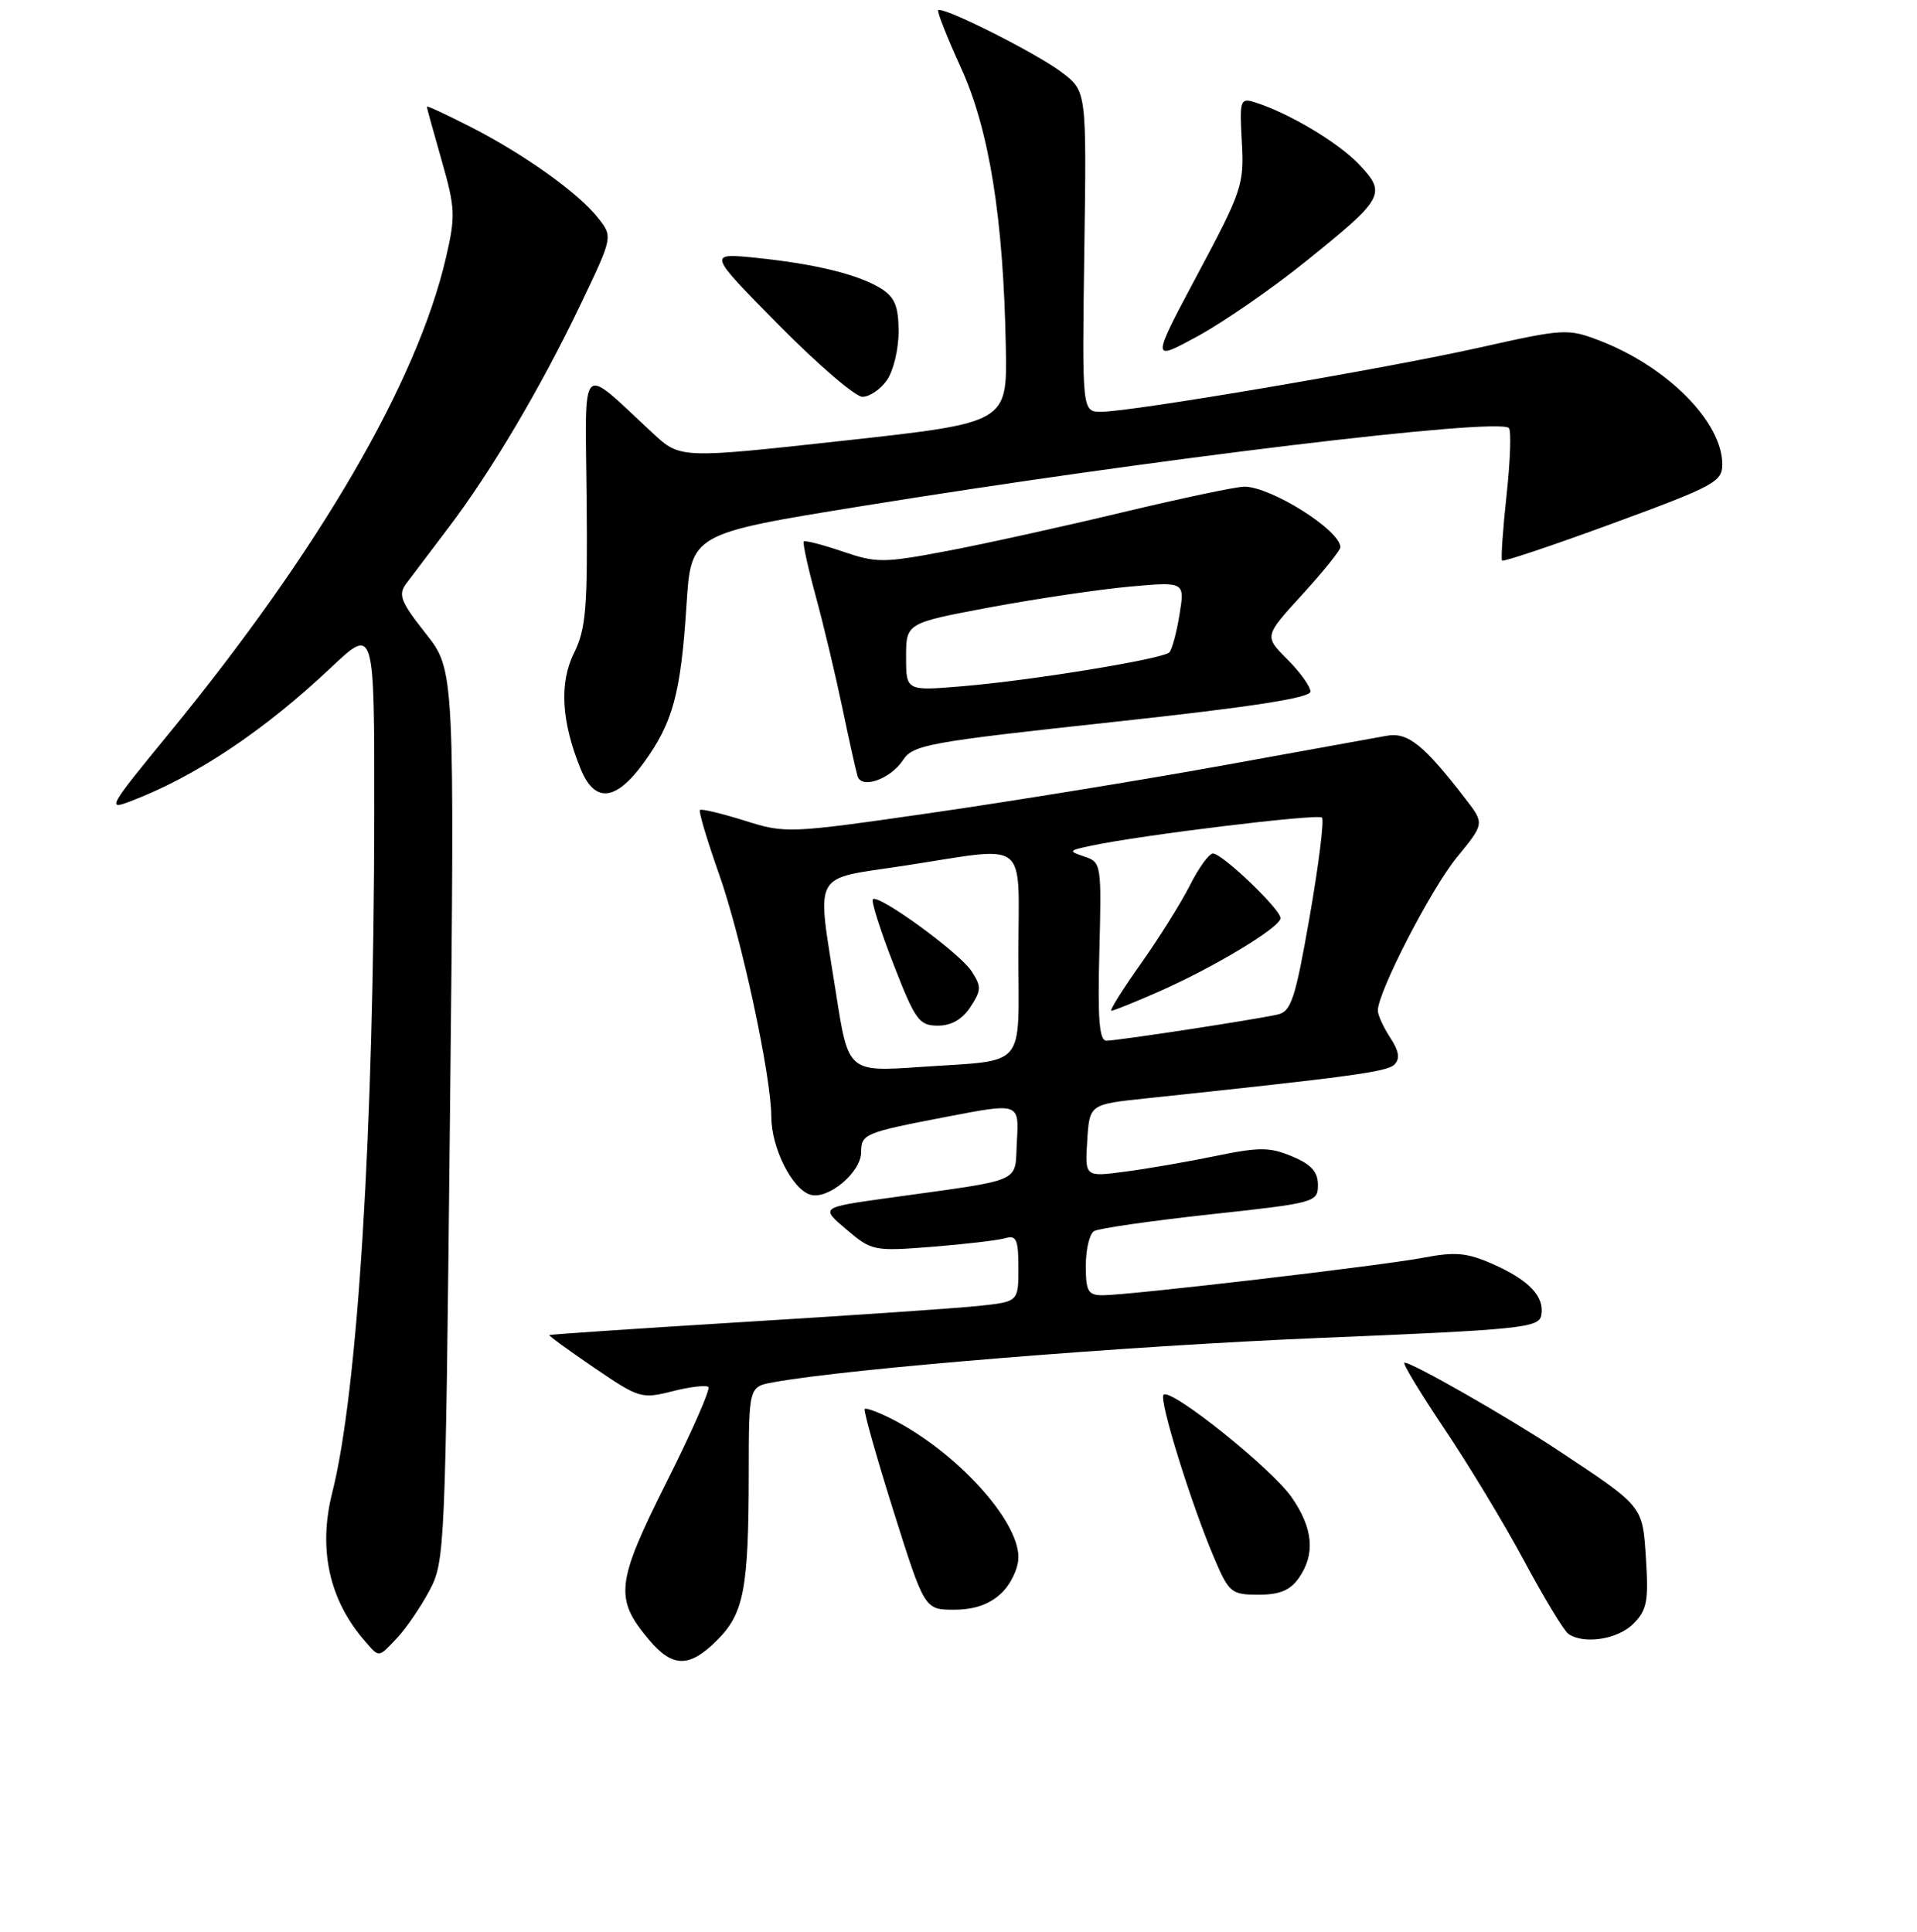 <?xml version="1.0" encoding="UTF-8" standalone="no"?>
<!DOCTYPE svg PUBLIC "-//W3C//DTD SVG 1.1//EN" "http://www.w3.org/Graphics/SVG/1.1/DTD/svg11.dtd" >
<svg xmlns="http://www.w3.org/2000/svg" xmlns:xlink="http://www.w3.org/1999/xlink" version="1.1" viewBox="0 0 256 258">
 <g >
 <path fill="currentColor"
d=" M 95.78 219.06 C 99.35 215.50 99.97 212.19 99.99 196.86 C 100.00 185.22 100.00 185.22 103.25 184.63 C 113.16 182.80 150.53 179.77 176.11 178.71 C 203.03 177.60 205.50 177.35 205.82 175.70 C 206.30 173.20 204.22 170.99 199.36 168.84 C 195.93 167.32 194.36 167.17 190.12 167.98 C 184.43 169.06 150.78 173.00 147.25 173.00 C 145.30 173.00 145.00 172.48 145.00 169.06 C 145.00 166.89 145.49 164.81 146.09 164.44 C 146.69 164.07 153.66 163.07 161.59 162.20 C 175.64 160.68 176.00 160.58 176.00 158.27 C 176.00 156.51 175.11 155.52 172.54 154.45 C 169.55 153.20 168.17 153.20 162.29 154.41 C 158.56 155.18 153.11 156.12 150.19 156.50 C 144.88 157.20 144.88 157.20 145.19 152.35 C 145.50 147.50 145.50 147.50 153.00 146.71 C 180.49 143.80 185.24 143.16 186.21 142.19 C 186.99 141.41 186.83 140.40 185.65 138.59 C 184.74 137.20 184.00 135.58 184.00 134.97 C 184.00 132.50 191.12 118.69 194.56 114.50 C 198.24 110.00 198.24 110.00 195.74 106.75 C 190.15 99.49 188.02 97.77 185.20 98.27 C 183.71 98.54 173.72 100.34 163.00 102.29 C 152.28 104.23 134.84 107.06 124.25 108.59 C 105.30 111.32 104.92 111.34 99.41 109.60 C 96.34 108.64 93.67 108.00 93.47 108.19 C 93.28 108.38 94.42 112.22 96.01 116.71 C 98.99 125.11 103.00 143.75 103.00 149.15 C 103.00 153.27 105.74 158.78 108.18 159.56 C 110.54 160.31 115.00 156.60 115.00 153.88 C 115.00 151.46 115.46 151.27 126.44 149.16 C 136.09 147.30 136.09 147.30 135.80 152.38 C 135.46 158.16 137.13 157.42 118.53 160.02 C 109.56 161.27 109.56 161.27 113.03 164.21 C 116.42 167.09 116.69 167.14 124.50 166.53 C 128.90 166.18 133.29 165.66 134.25 165.38 C 135.73 164.94 136.00 165.55 136.00 169.36 C 136.00 173.86 136.00 173.86 130.75 174.42 C 127.86 174.73 113.80 175.69 99.51 176.56 C 85.21 177.44 73.45 178.23 73.36 178.32 C 73.27 178.42 75.98 180.39 79.37 182.70 C 85.33 186.76 85.68 186.87 89.81 185.82 C 92.15 185.23 94.31 184.97 94.60 185.26 C 94.89 185.55 92.37 191.28 89.00 197.99 C 82.25 211.46 82.03 213.50 86.67 219.02 C 89.83 222.77 92.07 222.78 95.78 219.06 Z  M 53.05 218.75 C 54.22 217.51 56.14 214.70 57.32 212.50 C 59.42 208.58 59.48 207.32 60.09 149.00 C 60.72 89.50 60.72 89.50 56.84 84.60 C 53.52 80.40 53.14 79.44 54.23 77.97 C 54.93 77.03 57.47 73.67 59.87 70.51 C 65.57 63.02 72.26 51.70 77.58 40.56 C 81.85 31.62 81.85 31.62 79.85 29.09 C 77.24 25.77 69.94 20.56 62.75 16.90 C 59.59 15.29 57.00 14.09 57.00 14.24 C 57.00 14.39 57.89 17.62 58.98 21.43 C 60.80 27.79 60.85 28.85 59.55 34.43 C 55.69 51.05 42.63 73.49 22.54 98.00 C 14.48 107.83 14.26 108.23 17.41 107.03 C 26.09 103.73 35.25 97.62 44.25 89.12 C 50.00 83.70 50.00 83.70 49.98 108.60 C 49.94 150.93 47.78 185.90 44.37 199.36 C 42.45 206.94 43.97 213.76 48.78 219.25 C 50.68 221.43 50.50 221.45 53.05 218.75 Z  M 218.11 216.89 C 219.93 215.07 220.16 213.89 219.81 208.29 C 219.34 201.05 219.58 201.34 208.00 193.67 C 201.25 189.21 188.63 182.00 187.56 182.00 C 187.22 182.00 189.60 185.94 192.84 190.77 C 196.08 195.59 200.91 203.57 203.56 208.52 C 206.21 213.46 208.86 217.83 209.44 218.23 C 211.51 219.67 216.03 218.97 218.11 216.89 Z  M 133.69 212.83 C 134.99 211.60 136.00 209.48 136.00 207.98 C 136.00 203.01 127.70 193.93 119.16 189.56 C 117.32 188.62 115.66 188.01 115.47 188.19 C 115.29 188.38 117.01 194.49 119.30 201.77 C 123.47 215.00 123.47 215.00 127.42 215.00 C 130.10 215.00 132.12 214.30 133.69 212.83 Z  M 173.44 210.78 C 175.67 207.60 175.37 204.14 172.50 200.00 C 169.82 196.13 156.33 185.33 155.38 186.29 C 154.73 186.93 159.11 201.02 162.21 208.25 C 164.13 212.73 164.46 213.00 168.07 213.00 C 170.88 213.00 172.30 212.41 173.44 210.78 Z  M 85.98 101.86 C 89.86 96.52 90.91 92.63 91.67 80.89 C 92.28 71.29 92.28 71.29 114.89 67.63 C 153.92 61.31 200.07 55.74 201.50 57.17 C 201.83 57.50 201.69 61.53 201.19 66.13 C 200.69 70.74 200.42 74.66 200.59 74.87 C 200.76 75.07 207.45 72.82 215.45 69.88 C 228.92 64.93 230.00 64.35 230.00 62.02 C 229.99 56.34 222.61 48.93 213.53 45.46 C 209.37 43.87 208.78 43.91 197.68 46.40 C 185.00 49.24 151.12 55.00 147.06 55.00 C 144.50 55.00 144.50 55.00 144.80 33.59 C 145.11 12.18 145.11 12.18 141.80 9.67 C 138.44 7.11 125.87 0.79 125.29 1.37 C 125.12 1.55 126.49 5.02 128.35 9.10 C 132.12 17.39 134.01 29.21 134.32 46.48 C 134.50 56.46 134.50 56.46 112.68 58.86 C 90.85 61.26 90.85 61.26 87.18 57.86 C 77.24 48.66 78.16 47.74 78.34 66.66 C 78.48 81.23 78.25 84.00 76.66 87.21 C 74.66 91.22 74.97 96.44 77.56 102.75 C 79.44 107.31 82.26 107.01 85.98 101.86 Z  M 120.58 101.53 C 121.92 99.48 123.92 99.11 148.51 96.45 C 167.07 94.44 175.00 93.22 175.00 92.37 C 175.00 91.70 173.61 89.76 171.91 88.06 C 168.82 84.98 168.82 84.98 173.91 79.41 C 176.71 76.34 179.00 73.50 179.00 73.09 C 179.00 70.84 169.73 65.00 166.16 65.00 C 165.10 65.00 157.76 66.55 149.86 68.44 C 141.96 70.33 131.42 72.66 126.44 73.60 C 117.97 75.20 117.05 75.21 112.52 73.66 C 109.85 72.75 107.52 72.15 107.34 72.32 C 107.17 72.50 107.88 75.76 108.92 79.57 C 109.96 83.38 111.56 90.10 112.48 94.50 C 113.40 98.90 114.32 103.03 114.52 103.67 C 115.06 105.43 118.92 104.06 120.58 101.53 Z  M 118.44 50.78 C 119.30 49.56 120.00 46.64 120.00 44.30 C 120.00 40.98 119.50 39.73 117.75 38.60 C 114.78 36.70 108.98 35.26 101.00 34.44 C 94.50 33.78 94.50 33.78 103.98 43.39 C 109.19 48.67 114.23 53.00 115.17 53.00 C 116.12 53.00 117.59 52.00 118.44 50.78 Z  M 174.27 35.00 C 184.88 26.46 185.21 25.88 181.47 21.94 C 178.68 19.00 172.00 15.03 167.50 13.64 C 165.63 13.06 165.52 13.41 165.84 18.97 C 166.16 24.63 165.87 25.50 159.94 36.61 C 153.71 48.30 153.71 48.30 159.95 44.90 C 163.38 43.03 169.82 38.58 174.27 35.00 Z  M 111.64 132.65 C 109.05 116.01 108.22 117.55 120.75 115.63 C 137.69 113.04 136.00 111.74 136.00 127.43 C 136.00 143.00 137.29 141.52 122.89 142.51 C 113.28 143.17 113.28 143.17 111.64 132.65 Z  M 129.59 134.50 C 131.06 132.25 131.08 131.77 129.72 129.69 C 128.11 127.24 117.30 119.37 116.56 120.11 C 116.32 120.35 117.55 124.25 119.31 128.77 C 122.22 136.26 122.74 136.99 125.23 136.99 C 127.04 137.00 128.50 136.16 129.59 134.50 Z  M 146.81 127.09 C 147.11 115.40 147.07 115.16 144.81 114.41 C 142.63 113.68 142.68 113.60 145.71 112.96 C 152.34 111.54 175.99 108.66 176.54 109.20 C 176.85 109.52 176.11 115.46 174.90 122.41 C 172.96 133.49 172.43 135.10 170.60 135.51 C 167.47 136.21 149.22 139.00 147.76 139.00 C 146.80 139.00 146.57 136.17 146.81 127.09 Z  M 154.72 132.46 C 162.15 129.19 171.00 123.85 171.00 122.63 C 171.00 121.44 163.23 114.00 161.98 114.00 C 161.46 114.00 160.08 115.91 158.90 118.25 C 157.72 120.59 154.76 125.31 152.33 128.75 C 149.89 132.19 148.13 135.00 148.42 135.00 C 148.71 135.00 151.54 133.86 154.72 132.46 Z  M 121.00 87.76 C 121.00 83.22 121.00 83.22 132.25 81.11 C 138.44 79.96 146.81 78.72 150.86 78.35 C 158.23 77.69 158.23 77.69 157.51 82.10 C 157.12 84.52 156.50 86.79 156.15 87.14 C 155.26 88.02 137.87 90.87 128.60 91.65 C 121.00 92.29 121.00 92.29 121.00 87.76 Z "/>
</g>
</svg>